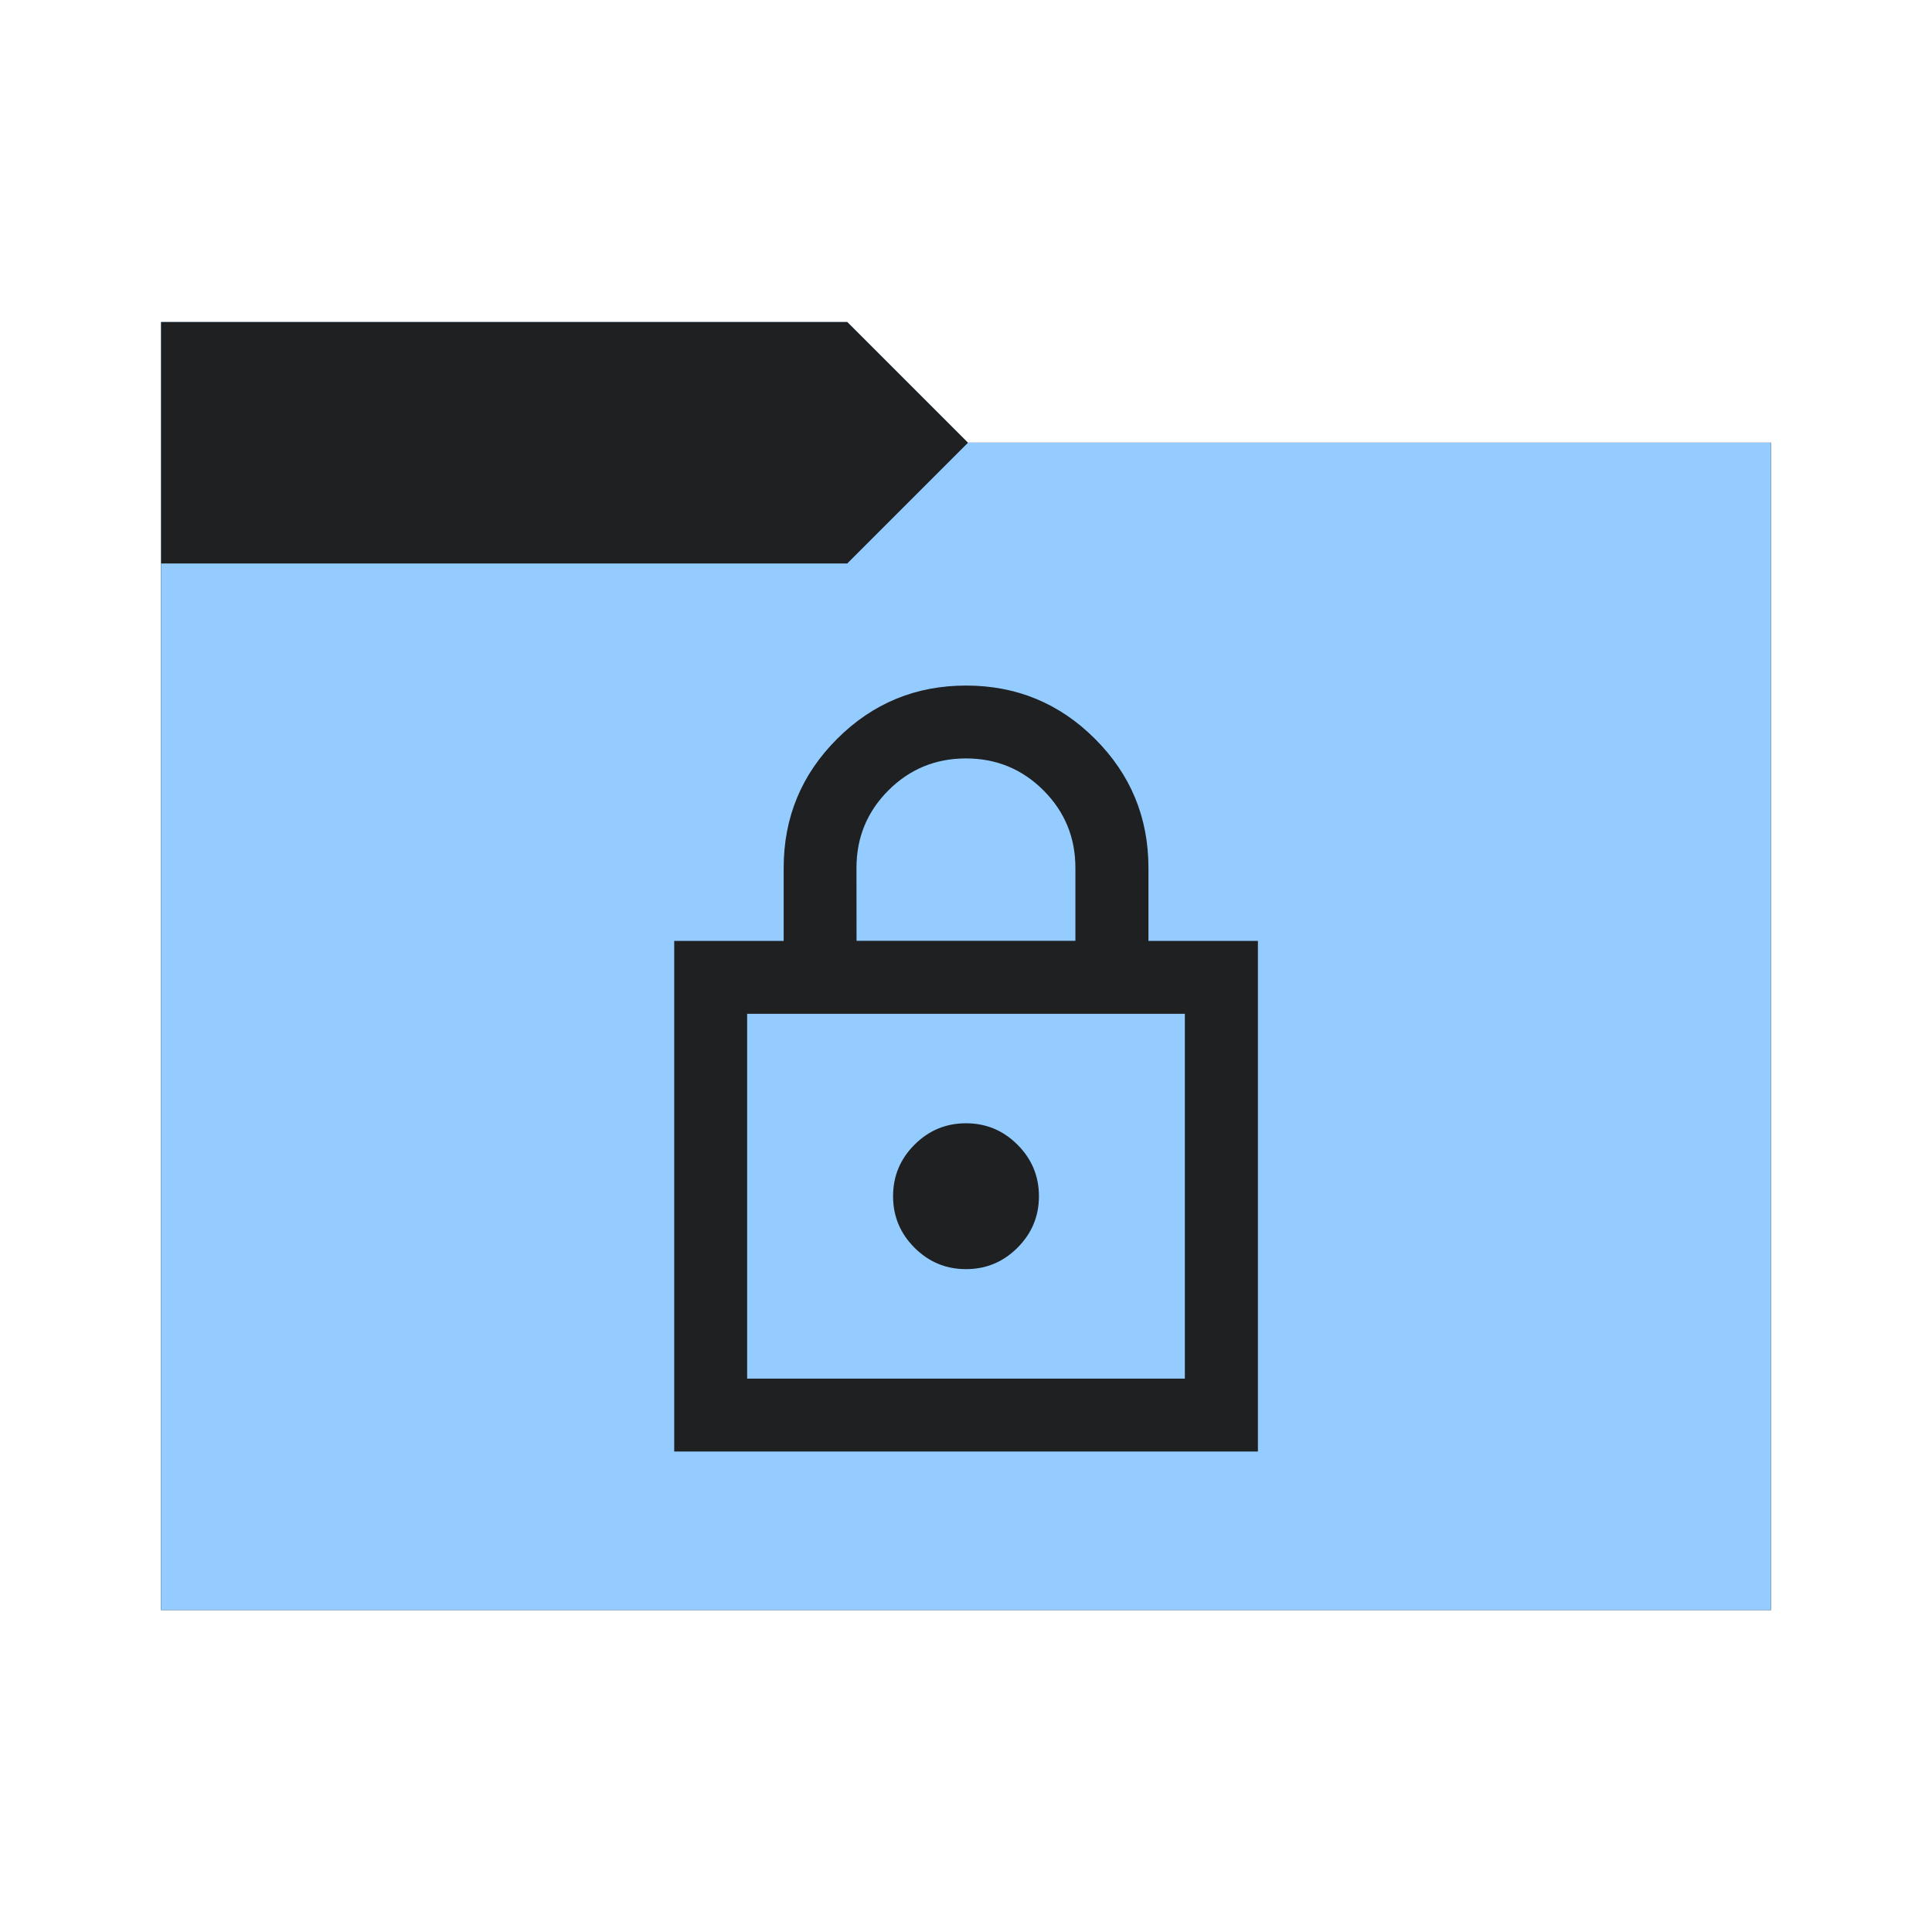 <svg viewBox="0 0 32 32" xmlns="http://www.w3.org/2000/svg">
  <defs>
    <style type="text/css" id="current-color-scheme">
      .ColorScheme-Accent {
        color: #95ccff;
      }

      .ColorScheme-Background {
        color: #1e2022;
      }
    </style>
    <path id="folder-back" d="M 2.667,26.667 V 5.333 H 14.033 l 2,2 h 13.3 V 26.667 Z" />
  </defs>
  <use href="#folder-back" class="ColorScheme-Accent" fill="currentColor" />
  <use href="#folder-back" class="ColorScheme-Background" fill="currentColor" opacity="0.3" />
  <path d="M 2.667,26.667 V 9.333 H 14.033 l 2,-2 h 13.3 V 26.667 Z" class="ColorScheme-Accent" fill="currentColor" />
  <path
    d="m 11.167,24.042 v -8.458 h 1.813 v -1.208 q 0,-1.254 0.884,-2.137 0.884,-0.884 2.137,-0.884 1.254,0 2.137,0.884 0.884,0.884 0.884,2.137 v 1.208 h 1.813 v 8.458 z m 1.208,-1.208 h 7.25 v -6.042 h -7.25 z m 3.625,-1.813 q 0.498,0 0.853,-0.355 0.355,-0.355 0.355,-0.853 0,-0.498 -0.355,-0.853 -0.355,-0.355 -0.853,-0.355 -0.498,0 -0.853,0.355 -0.355,0.355 -0.355,0.853 0,0.498 0.355,0.853 0.355,0.355 0.853,0.355 z m -1.813,-5.438 h 3.625 v -1.208 q 0,-0.755 -0.529,-1.284 -0.529,-0.529 -1.284,-0.529 -0.755,0 -1.284,0.529 -0.529,0.529 -0.529,1.284 z m -1.813,7.25 v -6.042 z"
    class="ColorScheme-Background" fill="currentColor" />
</svg>